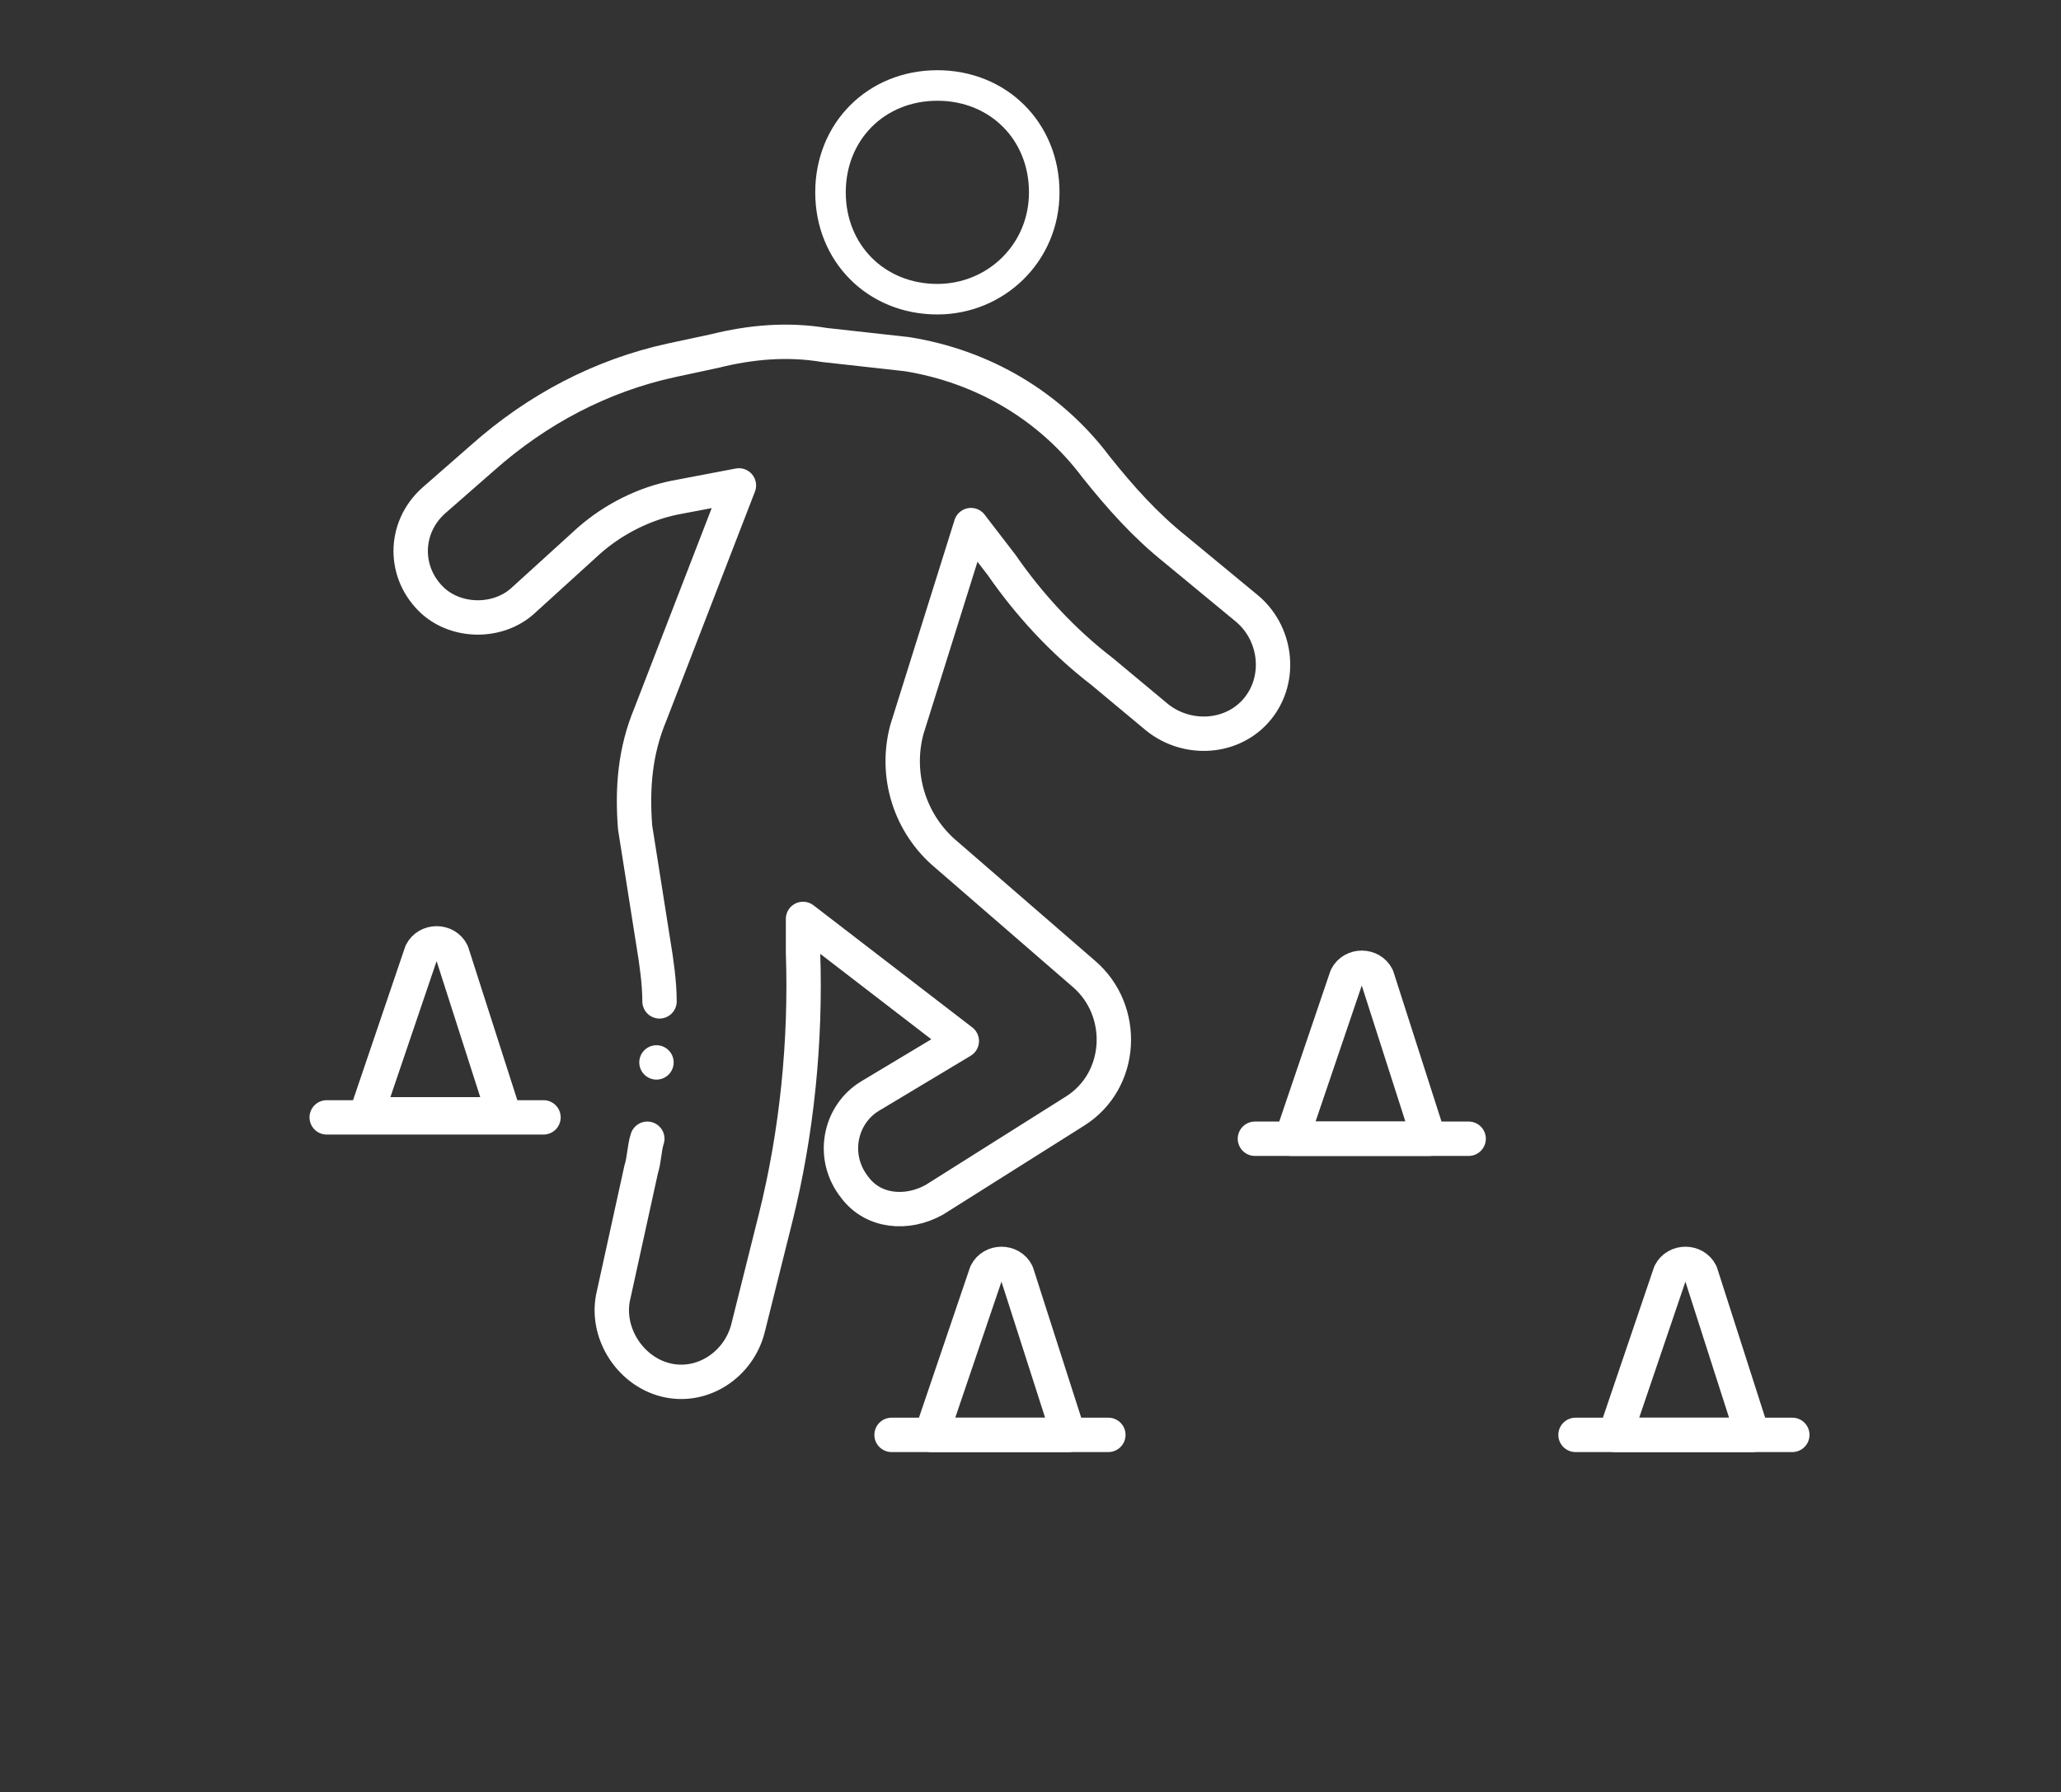 <?xml version="1.0" encoding="utf-8"?>
<!-- Generator: Adobe Illustrator 25.4.1, SVG Export Plug-In . SVG Version: 6.00 Build 0)  -->
<svg version="1.1" id="Capa_1" xmlns="http://www.w3.org/2000/svg" xmlns:xlink="http://www.w3.org/1999/xlink" x="0px" y="0px"
	 viewBox="0 0 67.5 58.7" style="enable-background:new 0 0 67.5 58.7;" xml:space="preserve">
<rect x="0" y="0" width="67.5" height="58.7" fill="#333333" stroke="none"/>
<style type="text/css">
	.st0{fill:none;stroke:#FFFFFF;stroke-width:1.126;stroke-linecap:round;stroke-linejoin:round;stroke-miterlimit:10;}
	.st1{fill:none;stroke:#FFFFFF;stroke-linecap:round;stroke-linejoin:round;stroke-miterlimit:10;}
</style>
<g>
	<line class="st0" x1="21.5" y1="34.8" x2="21.5" y2="34.8"/>
	<path class="st0" d="M21.2,37.3c-0.1,0.3-0.1,0.7-0.2,1l-0.9,4.1c-0.3,1.2,0.5,2.5,1.7,2.8h0c1.2,0.3,2.4-0.5,2.7-1.7l0.9-3.6
		c0.7-2.8,1-5.8,0.9-8.7l0-1.1l5.2,4l-3,1.8c-1,0.6-1.3,2-0.5,3h0c0.6,0.8,1.7,0.9,2.6,0.4l4.6-2.9c1.6-1,1.7-3.3,0.3-4.5L31,28
		c-1.2-1-1.7-2.6-1.3-4.1l2.1-6.7l1,1.3c0.9,1.3,2,2.5,3.3,3.5l1.8,1.5c1,0.8,2.5,0.7,3.3-0.3l0,0c0.8-1,0.6-2.5-0.4-3.3L38.5,18
		c-1-0.8-1.8-1.7-2.6-2.7l0,0c-1.5-2-3.7-3.3-6.2-3.7L27,11.3c-1.2-0.2-2.4-0.1-3.6,0.2L22,11.8c-2.3,0.5-4.4,1.6-6.2,3.2l-1.6,1.4
		c-1,0.9-1,2.4,0,3.3l0,0c0.8,0.7,2.1,0.7,2.9,0l2.2-2c0.8-0.7,1.8-1.2,2.8-1.4l2.1-0.4l-2.9,7.5c-0.5,1.2-0.6,2.4-0.5,3.7l0.6,3.8
		c0.1,0.6,0.2,1.3,0.2,1.9"/>
</g>
<g>
	<path class="st0" d="M14.8,31.2l1.7,5.3h-4.5l1.8-5.3C14,30.8,14.6,30.8,14.8,31.2z"/>
	<line class="st0" x1="10.7" y1="36.6" x2="17.8" y2="36.6"/>
</g>
<g>
	<path class="st0" d="M33.3,41.7L35,47h-4.5l1.8-5.3C32.5,41.3,33.1,41.3,33.3,41.7z"/>
	<line class="st0" x1="29.2" y1="47" x2="36.3" y2="47"/>
</g>
<g>
	<path class="st0" d="M45.1,32l1.7,5.3h-4.5l1.8-5.3C44.3,31.6,44.9,31.6,45.1,32z"/>
	<line class="st0" x1="41.1" y1="37.3" x2="48.1" y2="37.3"/>
</g>
<g>
	<path class="st0" d="M55.7,41.7l1.7,5.3h-4.5l1.8-5.3C54.9,41.3,55.5,41.3,55.7,41.7z"/>
	<line class="st0" x1="51.6" y1="47" x2="58.7" y2="47"/>
</g>
<path class="st1" d="M30.7,9.8c1.9,0,3.5-1.5,3.5-3.5s-1.5-3.5-3.5-3.5s-3.5,1.5-3.5,3.5S28.7,9.8,30.7,9.8"/>
</svg>
